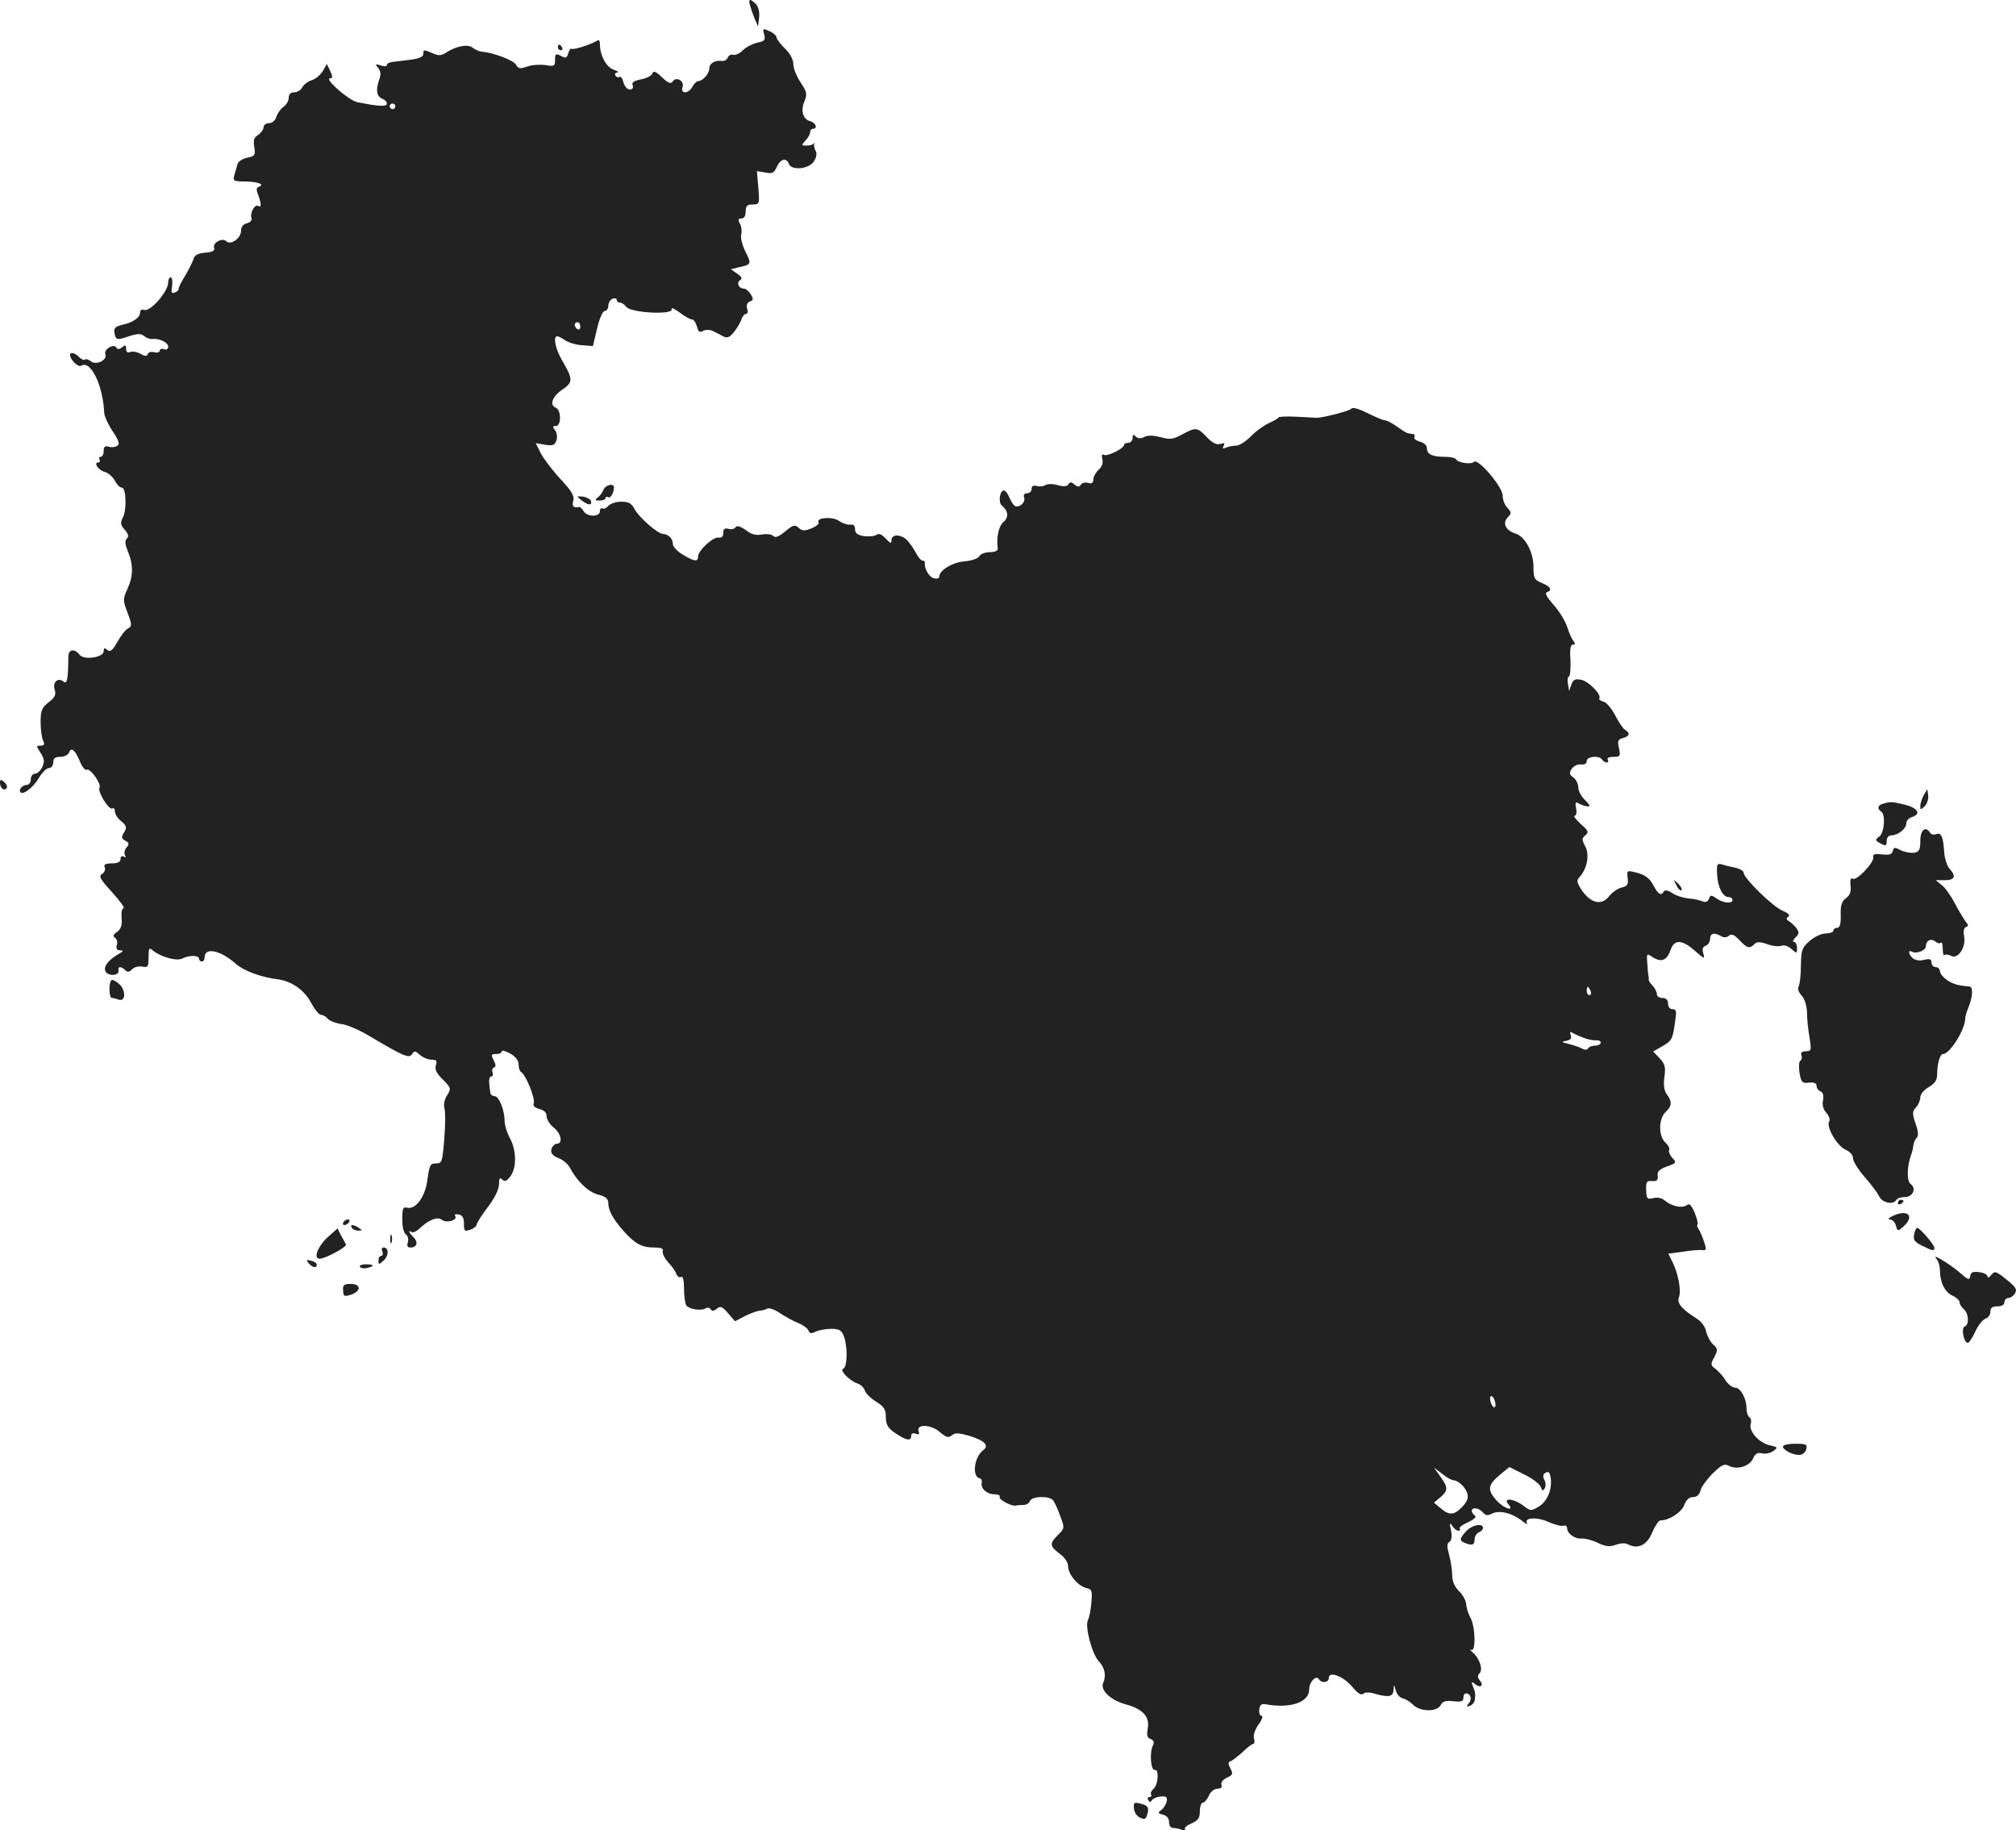 <?xml version="1.0" standalone="no"?>
<!DOCTYPE svg PUBLIC "-//W3C//DTD SVG 20010904//EN"
 "http://www.w3.org/TR/2001/REC-SVG-20010904/DTD/svg10.dtd">
<svg version="1.0" xmlns="http://www.w3.org/2000/svg"
 width="719.131pt" height="652.809pt" viewBox="0 0 719.131 652.809"
 preserveAspectRatio="xMidYMid meet">
<g transform="translate(-633,1315.924) scale(0.1,-0.1)"
fill="#222222" stroke="none">
<path d="M9006 13138 c4 -13 11 -34 17 -48 l11 -25 4 33 c2 19 -3 38 -12 47
-21 21 -28 19 -20 -7z"/>
<path d="M9056 13036 c5 -20 1 -24 -25 -29 -17 -4 -40 -16 -51 -27 -12 -12
-28 -19 -35 -16 -7 2 -16 -2 -19 -10 -3 -9 -14 -14 -23 -12 -23 3 -43 -9 -43
-28 0 -18 -24 -44 -39 -44 -6 0 -15 -9 -21 -20 -14 -26 -44 -27 -35 -1 7 22
-24 39 -36 19 -6 -9 -16 -5 -37 15 -23 22 -31 25 -35 14 -3 -8 -21 -17 -41
-21 -25 -5 -34 -11 -29 -21 3 -9 -1 -15 -11 -15 -8 0 -18 11 -22 25 -3 14 -10
23 -14 20 -5 -3 -11 -1 -15 5 -3 5 0 10 7 11 7 0 1 5 -14 10 -26 10 -48 51
-48 91 0 13 -4 17 -12 11 -22 -13 -81 -32 -89 -28 -4 3 -9 -5 -12 -16 -5 -17
-9 -19 -26 -9 -19 9 -21 8 -21 -14 0 -23 -3 -24 -34 -19 -19 3 -48 1 -65 -5
-26 -9 -32 -8 -40 6 -8 16 -79 43 -123 47 -10 1 -24 8 -32 14 -16 14 -59 6
-94 -17 -18 -12 -28 -12 -48 -3 -32 14 -34 14 -34 -3 0 -9 -16 -16 -47 -20
-27 -3 -56 -7 -65 -8 -10 -1 -18 -6 -18 -11 0 -5 -10 -5 -22 -1 -20 6 -21 5
-9 -9 10 -13 11 -24 2 -47 -11 -34 -7 -56 15 -64 8 -3 14 -10 14 -17 0 -11
-32 -9 -106 6 -31 7 -120 85 -96 85 9 0 9 6 0 26 l-12 25 -15 -26 c-9 -14 -26
-28 -39 -32 -12 -3 -27 -14 -33 -24 -5 -11 -19 -19 -29 -19 -13 0 -20 -7 -20
-19 0 -11 -8 -26 -19 -33 -10 -7 -21 -23 -25 -35 -4 -14 -15 -23 -27 -23 -10
0 -19 -7 -19 -15 0 -8 -9 -20 -19 -27 -15 -9 -18 -19 -14 -43 5 -29 2 -33 -25
-38 -17 -4 -33 -14 -35 -24 -3 -10 -8 -28 -11 -39 -6 -20 -2 -22 40 -22 46 -1
70 -11 47 -19 -9 -3 -9 -12 -2 -29 12 -32 12 -47 0 -39 -12 7 -30 -25 -24 -43
3 -8 -4 -16 -16 -19 -13 -3 -21 -13 -21 -27 0 -26 -37 -53 -53 -37 -14 14 -50
-6 -43 -24 3 -10 -6 -15 -32 -17 -26 -2 -38 -9 -42 -23 -3 -11 -17 -38 -30
-60 -14 -22 -24 -43 -23 -47 1 -3 -5 -9 -13 -12 -12 -5 -14 0 -10 24 2 17 0
30 -5 30 -5 0 -9 -8 -9 -18 0 -33 -64 -106 -86 -98 -8 3 -14 -1 -14 -8 0 -19
-25 -37 -63 -45 -25 -6 -31 -12 -29 -27 5 -28 8 -29 52 -14 31 10 42 10 54 1
8 -7 20 -11 28 -11 25 4 58 -12 58 -27 0 -9 -6 -13 -15 -9 -8 3 -15 0 -15 -5
0 -6 -9 -9 -20 -6 -10 3 -21 0 -23 -7 -3 -8 -10 -8 -25 1 -12 7 -28 10 -37 7
-10 -4 -15 0 -15 11 0 14 -3 15 -14 6 -10 -8 -16 -9 -21 -1 -9 15 -46 -7 -39
-24 8 -21 -33 -41 -52 -25 -8 6 -17 9 -20 6 -4 -3 -13 0 -21 8 -15 16 -33 20
-33 8 1 -17 29 -45 40 -38 34 21 78 -71 82 -170 1 -11 14 -40 30 -64 23 -34
26 -46 16 -52 -7 -5 -21 -6 -30 -3 -13 4 -18 0 -18 -15 0 -12 -5 -21 -11 -21
-5 0 -7 -4 -4 -10 3 -5 2 -10 -4 -10 -19 0 0 -28 23 -34 12 -3 28 -17 36 -31
7 -14 18 -25 25 -25 15 0 18 -80 3 -107 -9 -19 -8 -26 7 -43 13 -15 15 -24 8
-31 -8 -8 -7 -20 2 -43 21 -49 21 -90 1 -134 -18 -40 -18 -43 -1 -88 16 -42
16 -48 2 -56 -9 -4 -26 -26 -38 -48 -18 -31 -25 -37 -36 -29 -10 9 -13 8 -13
-4 0 -23 -71 -33 -86 -13 -17 23 -40 20 -40 -6 -1 -81 -4 -100 -17 -90 -20 17
-40 -2 -32 -28 6 -18 1 -28 -21 -45 -25 -20 -29 -30 -29 -71 0 -27 4 -57 9
-66 6 -14 4 -18 -9 -18 -16 0 -16 -1 0 -26 13 -21 15 -31 6 -50 -6 -13 -17
-24 -26 -24 -8 0 -15 -9 -15 -20 0 -11 -6 -20 -14 -20 -16 0 -31 -18 -23 -26
10 -11 45 16 66 51 11 19 27 35 36 35 8 0 15 9 15 20 0 15 7 20 25 20 14 0 28
7 31 15 8 21 22 10 39 -31 8 -20 19 -33 24 -30 12 8 54 -51 46 -64 -8 -13 34
-82 46 -74 5 3 9 -2 9 -11 0 -9 10 -25 23 -35 19 -16 20 -22 10 -39 -11 -17
-10 -22 4 -30 14 -7 15 -12 4 -25 -7 -8 -9 -21 -5 -27 4 -8 3 -9 -4 -5 -7 4
-12 1 -12 -8 0 -11 -10 -16 -31 -16 -23 0 -30 -4 -25 -15 3 -8 -2 -18 -10 -23
-13 -7 -6 -19 36 -65 29 -32 47 -57 41 -57 -6 0 -9 -15 -7 -36 2 -26 -3 -39
-17 -49 -13 -9 -15 -15 -7 -20 7 -4 10 -16 7 -26 -4 -13 0 -19 11 -19 14 -1
13 -3 -3 -12 -38 -22 -56 -45 -49 -62 7 -19 50 -18 47 2 -4 15 9 16 24 1 8 -8
14 -7 24 3 7 8 23 12 36 10 21 -4 23 -1 23 33 0 33 2 36 16 24 28 -23 86 -39
105 -28 23 12 59 12 59 -1 0 -5 5 -10 10 -10 6 0 10 7 10 15 0 37 56 26 111
-23 30 -26 90 -48 154 -56 46 -7 92 -39 114 -82 13 -24 29 -44 36 -44 7 0 18
-6 24 -14 6 -7 28 -16 49 -19 20 -2 66 -22 102 -44 120 -71 140 -80 150 -63 8
12 11 12 28 -3 10 -9 29 -17 41 -17 18 0 21 -4 16 -20 -5 -14 2 -29 25 -51 29
-30 30 -32 15 -56 -9 -14 -13 -32 -10 -44 4 -12 4 -61 0 -110 -7 -84 -8 -89
-30 -89 -20 0 -23 -6 -30 -56 -7 -62 -42 -110 -73 -102 -14 4 -17 -3 -17 -41
0 -27 5 -49 13 -54 7 -5 10 -17 7 -28 -4 -13 -2 -19 9 -19 23 0 29 18 12 36
-18 17 -21 28 -7 19 5 -3 17 3 27 12 30 30 65 45 80 32 16 -13 57 -2 48 13 -4
6 1 8 12 6 13 -2 19 -12 19 -31 -1 -15 2 -27 6 -27 16 0 39 13 39 21 0 6 18
34 40 63 25 33 40 64 40 81 0 22 3 26 11 18 9 -9 16 -7 29 10 23 30 23 91 0
135 -11 20 -20 48 -20 63 0 39 -20 89 -36 89 -8 0 -15 6 -15 13 -1 6 -3 22 -4
35 -1 12 2 22 7 22 6 0 8 6 5 14 -3 8 -1 16 5 18 8 3 7 10 -1 26 -10 19 -9 22
9 22 11 0 20 4 20 10 0 5 13 1 30 -8 19 -11 30 -25 30 -39 0 -12 4 -25 10 -28
16 -10 50 -94 44 -110 -4 -9 3 -16 20 -21 17 -4 26 -13 26 -26 0 -11 11 -29
25 -40 27 -21 34 -58 11 -58 -7 0 -16 -9 -19 -19 -3 -14 3 -23 25 -32 16 -6
34 -21 40 -33 27 -50 65 -87 101 -97 28 -7 37 -15 37 -32 1 -27 16 -54 56
-100 40 -44 64 -57 108 -57 25 0 34 -4 30 -13 -2 -7 6 -25 19 -39 13 -14 27
-33 30 -43 4 -9 11 -13 17 -10 6 4 10 -12 10 -42 0 -26 4 -53 8 -59 9 -14 53
-21 69 -11 6 4 15 3 18 -3 5 -8 12 -7 22 2 13 10 19 8 40 -16 l25 -29 36 19
c20 10 44 18 52 19 8 0 20 3 26 7 7 4 27 -3 45 -15 19 -13 48 -29 66 -36 17
-7 34 -19 37 -27 4 -11 10 -12 25 -4 11 5 36 10 56 10 29 0 37 -5 45 -26 14
-36 13 -111 -2 -116 -15 -5 22 -43 51 -53 11 -3 23 -15 26 -25 3 -10 22 -29
41 -40 28 -18 34 -28 34 -55 0 -25 7 -38 28 -53 41 -29 62 -34 62 -16 0 11 5
14 16 10 11 -4 15 -2 11 8 -10 27 42 26 74 -1 24 -20 32 -23 44 -13 12 10 24
9 61 -1 56 -17 74 -35 51 -52 -32 -24 -41 -95 -12 -100 6 -1 8 -8 7 -15 -5
-21 18 -42 45 -42 13 0 22 -4 19 -9 -6 -9 44 -36 59 -31 6 1 18 2 27 2 9 0 19
6 22 14 7 18 70 19 83 2 5 -7 17 -32 25 -56 16 -42 16 -43 -8 -67 -31 -31 -30
-40 6 -67 17 -12 30 -31 30 -44 0 -29 34 -70 64 -78 21 -5 23 -10 19 -52 -2
-25 -7 -53 -12 -62 -12 -23 14 -121 38 -147 22 -23 28 -52 16 -78 -11 -26 27
-62 83 -77 59 -16 84 -44 76 -86 -4 -23 -2 -33 11 -37 11 -5 13 -12 7 -24 -12
-25 -7 -89 7 -86 16 4 13 -53 -4 -67 -8 -7 -12 -16 -9 -21 3 -5 0 -9 -6 -9 -6
0 -8 -5 -4 -11 5 -8 8 -8 13 0 4 6 18 12 31 13 20 2 24 -1 22 -17 -2 -10 -11
-24 -19 -31 -14 -9 -13 -12 6 -17 13 -3 21 -13 21 -26 0 -12 6 -21 14 -21 8 0
23 -3 33 -7 10 -3 15 -2 10 2 -4 5 6 14 23 21 24 11 30 19 30 44 0 16 5 30 10
30 6 0 16 11 22 25 6 14 20 25 31 25 12 0 17 5 14 14 -3 8 5 18 19 25 22 10
23 14 13 33 -9 17 -9 23 1 26 7 3 26 18 43 33 16 16 33 29 38 29 4 0 5 9 2 20
-3 11 4 32 17 50 12 16 16 30 10 30 -6 0 -10 10 -8 23 2 16 8 21 23 18 88 -16
155 7 155 53 0 27 25 53 35 36 10 -15 35 -12 35 5 0 26 52 6 84 -32 18 -22 32
-31 38 -25 6 6 22 7 41 1 51 -15 67 -11 68 14 1 21 1 21 8 -3 4 -14 15 -26 25
-28 10 -2 26 -12 37 -23 25 -25 85 -26 98 -1 7 14 18 17 45 14 28 -3 36 -1 36
12 0 9 4 16 9 16 17 0 23 -21 10 -36 -10 -12 -9 -13 5 -8 9 3 17 14 17 23 2
22 2 23 -7 46 -7 17 -5 18 8 8 19 -16 32 -5 16 14 -8 10 -8 17 0 25 13 13 -1
55 -26 75 -9 8 -11 12 -4 8 17 -9 15 83 -3 115 -8 14 -14 35 -15 47 0 12 -11
33 -25 47 -17 17 -25 36 -25 58 0 18 -5 50 -11 72 -8 29 -8 41 1 46 8 5 10 20
6 41 -6 27 -5 30 4 17 6 -10 16 -18 22 -18 6 0 8 3 5 7 -4 4 9 14 29 23 22 10
32 20 25 24 -6 4 -11 11 -11 17 0 14 26 11 40 -6 9 -11 17 -12 32 -4 25 13 70
3 105 -24 15 -12 24 -17 20 -10 -12 20 36 23 77 4 23 -10 47 -16 54 -13 6 2
12 -2 12 -8 0 -20 27 -40 52 -38 13 1 39 -6 59 -16 28 -13 42 -14 63 -6 17 6
34 7 44 1 35 -18 68 -2 86 44 10 23 23 42 29 42 29 -1 75 28 85 55 7 18 17 28
31 28 13 0 23 8 27 24 3 13 23 40 44 61 31 30 41 35 56 27 29 -16 74 -3 87 25
8 18 16 23 32 19 12 -3 30 1 40 8 18 13 17 14 -13 21 -37 8 -75 50 -67 76 3 9
1 20 -5 24 -5 3 -10 17 -10 30 0 36 -21 75 -40 75 -10 0 -26 12 -36 28 -9 15
-26 33 -36 40 -16 12 -17 16 -3 41 13 26 13 30 -4 45 -10 9 -21 30 -25 46 -3
17 -17 36 -33 46 -55 35 -72 55 -64 77 9 24 -3 86 -24 127 l-14 28 52 7 c29 5
60 7 69 6 15 -2 16 2 6 31 -6 18 -15 38 -19 44 -5 6 -7 13 -4 16 3 3 -2 22
-10 42 -12 28 -19 35 -28 27 -16 -12 -55 -4 -79 17 -10 9 -27 12 -41 8 -21 -5
-24 -2 -25 29 -1 30 2 34 21 32 17 -1 22 3 20 19 -2 15 7 24 33 33 34 12 35
14 19 31 -9 10 -14 23 -11 28 3 5 -3 17 -13 26 -26 23 -25 85 0 109 23 21 24
37 5 63 -10 13 -13 33 -9 62 5 35 2 47 -17 67 l-23 24 31 18 c36 21 38 24 47
87 6 39 5 46 -9 46 -9 0 -16 8 -16 20 0 13 -7 20 -20 20 -11 0 -20 6 -20 14 0
8 -7 21 -15 30 -9 8 -15 19 -14 23 1 4 0 10 -1 13 -1 3 -3 22 -4 43 -3 37 -2
37 20 22 30 -19 50 -11 63 26 13 39 41 38 87 -3 33 -29 36 -30 30 -10 -5 16
-3 24 8 28 9 3 16 15 16 25 0 20 16 24 40 9 9 -5 19 -5 27 2 10 8 19 4 38 -16
27 -29 36 -31 53 -14 9 9 19 9 46 0 18 -7 41 -9 50 -6 10 4 25 -1 36 -11 19
-17 20 -17 20 3 0 12 -5 22 -11 22 -6 0 -3 7 6 16 13 13 13 19 3 33 -7 9 -19
20 -27 25 -10 6 -10 10 -2 16 8 4 1 12 -20 21 -35 14 -139 116 -139 135 0 6
-12 14 -27 18 -16 3 -37 8 -49 12 -19 5 -21 2 -19 -33 1 -45 20 -83 40 -83 8
0 15 -4 15 -10 0 -15 -33 -12 -57 5 -19 13 -22 13 -27 -1 -4 -11 -12 -14 -24
-9 -9 4 -32 9 -50 10 -18 2 -44 10 -57 19 -15 10 -26 12 -30 6 -10 -17 -20
-11 -38 23 -13 24 -29 36 -56 43 -38 10 -38 10 -35 -18 3 -23 -1 -29 -21 -34
-14 -3 -34 -17 -45 -31 -28 -36 -69 -25 -102 28 -14 22 -14 29 -4 40 27 29 37
79 21 109 -13 25 -13 29 0 40 13 11 11 17 -17 41 -17 16 -27 29 -21 29 6 0 8
12 5 26 -4 21 -2 25 9 18 16 -9 39 -14 39 -8 0 2 -9 13 -20 24 -11 11 -20 30
-20 41 0 12 -8 28 -17 35 -15 10 -16 16 -7 31 7 10 21 17 33 16 13 -2 21 3 21
12 0 17 45 21 55 5 3 -5 11 -10 16 -10 6 0 7 5 4 10 -4 6 5 10 20 10 24 0 26
2 20 31 -6 25 -4 31 14 36 24 6 27 18 7 30 -7 4 -23 28 -35 52 -13 24 -31 46
-42 48 -10 3 -17 8 -14 12 8 14 -40 62 -66 66 -21 4 -28 0 -34 -18 l-8 -22 -4
25 c-3 13 -1 26 4 27 4 2 6 28 5 58 -3 38 0 55 8 55 9 0 9 4 3 13 -6 6 -16 29
-23 51 -7 21 -29 57 -49 79 -23 26 -32 42 -23 44 20 7 14 20 -18 33 -27 11
-30 17 -30 58 0 52 -30 107 -63 118 -36 11 -48 36 -30 57 15 15 15 19 0 35
-10 10 -17 30 -17 44 0 31 -88 134 -102 120 -10 -10 -56 -4 -64 9 -3 5 -20 9
-39 9 -46 0 -65 9 -65 30 0 11 -10 20 -25 24 -14 4 -23 11 -20 16 3 6 1 11 -4
11 -6 1 -14 2 -18 3 -5 0 -22 11 -40 24 -17 12 -36 22 -42 22 -7 0 -35 12 -63
26 -28 14 -53 22 -57 16 -5 -8 -102 -33 -126 -33 -5 1 -38 2 -72 4 -35 2 -63
0 -63 -3 0 -3 -15 -11 -32 -19 -18 -8 -48 -29 -66 -48 -18 -18 -41 -33 -52
-33 -10 0 -26 -3 -36 -7 -12 -5 -15 -3 -9 6 5 10 2 11 -12 7 -13 -4 -28 3 -48
24 -34 36 -39 36 -88 10 -32 -18 -44 -19 -77 -10 -27 7 -46 7 -58 1 -13 -7
-23 -6 -30 1 -9 9 -12 8 -12 -5 0 -9 -7 -17 -15 -17 -8 0 -15 -3 -15 -7 0 -13
-61 -43 -72 -36 -7 4 -9 -1 -6 -15 4 -13 -1 -27 -13 -38 -10 -9 -19 -25 -19
-35 0 -12 -6 -16 -19 -12 -10 3 -22 0 -26 -7 -5 -8 -11 -8 -22 1 -11 10 -16
10 -22 1 -5 -8 -17 -9 -38 -3 -17 5 -36 5 -44 0 -8 -5 -22 -6 -31 -3 -12 3
-18 0 -18 -10 0 -9 -7 -16 -16 -16 -10 0 -14 -6 -11 -14 7 -18 -18 -40 -33
-31 -6 4 -15 18 -20 31 -5 13 -14 24 -19 24 -15 0 -21 -43 -7 -54 23 -19 25
-42 5 -59 -17 -15 -25 -54 -20 -94 1 -8 -10 -13 -28 -13 -17 0 -34 -7 -38 -15
-5 -8 -28 -16 -54 -18 -43 -4 -89 -32 -89 -56 0 -5 -9 -7 -19 -4 -17 4 -35 35
-32 56 1 4 -3 7 -9 7 -5 0 -17 15 -26 33 -10 17 -24 37 -33 44 -23 18 -51 16
-51 -4 0 -14 -3 -13 -21 6 -14 15 -25 19 -32 13 -7 -5 -27 -7 -44 -5 -24 4
-33 10 -33 25 0 13 -6 18 -17 16 -10 -1 -28 5 -41 14 -23 16 -83 11 -72 -6 3
-4 -8 -14 -25 -21 -25 -10 -33 -10 -46 2 -14 12 -20 10 -48 -13 -23 -19 -35
-24 -43 -16 -6 6 -24 8 -40 5 -21 -4 -38 0 -58 16 -19 13 -31 17 -36 10 -3 -6
-15 -9 -25 -6 -14 4 -19 0 -19 -15 0 -13 -6 -18 -17 -16 -19 3 -73 -46 -73
-68 0 -19 -13 -18 -54 7 -21 12 -36 29 -36 39 0 19 -16 34 -35 35 -18 0 -86
59 -101 88 -11 21 -22 27 -48 27 -18 0 -39 -7 -46 -15 -7 -8 -16 -12 -21 -9
-5 3 -9 -2 -9 -10 0 -21 -46 -21 -58 0 -5 9 -12 15 -15 15 -22 -3 -27 1 -22
22 5 17 -6 35 -45 77 -28 30 -59 71 -70 91 l-19 38 33 -6 c29 -4 35 -2 41 16
4 13 1 28 -5 36 -10 12 -9 15 3 15 20 0 19 57 0 65 -24 9 -13 40 22 64 40 27
40 37 -1 107 -23 40 -32 84 -16 84 4 0 17 -7 29 -15 12 -8 39 -16 60 -17 l38
-3 15 63 c8 35 20 62 27 62 7 0 13 9 13 19 0 10 7 21 15 25 8 3 15 1 15 -4 0
-6 5 -10 11 -10 7 0 17 -7 23 -15 16 -22 170 -30 162 -8 -3 7 9 2 28 -12 18
-14 38 -25 44 -25 7 0 14 -11 18 -25 5 -19 10 -23 22 -16 9 5 23 5 34 0 10 -5
27 -13 37 -19 16 -8 24 -4 40 16 11 14 23 34 26 45 4 10 11 19 16 19 6 0 8 8
4 19 -3 12 0 21 10 25 13 5 13 9 3 26 -7 11 -18 20 -25 20 -18 0 -27 21 -13
30 9 5 6 12 -10 23 l-23 16 29 7 c45 10 45 12 23 56 -11 22 -18 50 -15 61 3
11 1 29 -5 39 -7 14 -6 18 6 18 9 0 15 9 15 25 0 20 5 25 25 25 24 0 25 2 20
60 l-5 59 30 -5 c25 -5 31 -2 41 20 13 29 34 34 43 11 9 -25 71 -19 89 8 9 14
12 29 7 37 -4 7 -7 18 -6 24 2 6 1 8 -1 4 -3 -5 -14 -8 -25 -8 -20 0 -20 1 -5
18 10 10 17 24 17 30 0 7 5 12 10 12 18 0 10 22 -10 27 -26 7 -35 38 -20 72
10 25 8 33 -14 66 -14 21 -26 50 -26 65 0 16 -11 38 -30 56 -16 16 -30 34 -30
40 0 6 -11 16 -25 22 -24 11 -25 10 -19 -12z m-1316 -256 c0 -5 -4 -10 -10
-10 -5 0 -10 5 -10 10 0 6 5 10 10 10 6 0 10 -4 10 -10z m660 -786 c0 -8 -4
-12 -10 -9 -5 3 -10 10 -10 16 0 5 5 9 10 9 6 0 10 -7 10 -16z m3604 -2369 c3
-8 1 -15 -4 -15 -6 0 -10 7 -10 15 0 8 2 15 4 15 2 0 6 -7 10 -15z m-28 -166
c16 -7 37 -11 47 -10 9 1 17 -3 17 -8 0 -6 -9 -11 -19 -11 -11 0 -23 -4 -26
-10 -4 -6 -12 -6 -23 0 -9 5 -30 12 -47 16 -26 7 -27 8 -8 11 15 3 20 9 16 20
-4 10 -2 14 4 10 6 -4 23 -12 39 -18z m-313 -1299 c3 -11 2 -20 -3 -20 -4 0
-10 9 -13 20 -3 11 -2 20 3 20 4 0 10 -9 13 -20z m163 -304 c5 -14 8 -16 14
-5 5 7 4 21 -1 30 -6 12 -5 20 2 24 13 9 18 4 21 -21 4 -40 -14 -81 -43 -98
-28 -17 -30 -16 -55 3 -32 25 -74 30 -54 6 25 -30 -16 -16 -43 14 -32 37 -30
54 13 90 l34 28 52 -26 c29 -14 56 -34 60 -45z m-312 24 c18 -1 43 -24 50 -47
5 -15 0 -29 -17 -47 -29 -31 -47 -33 -78 -6 l-24 20 23 19 c28 24 28 35 0 74
l-23 32 29 -22 c16 -13 34 -23 40 -23z"/>
<path d="M8320 12990 c0 -5 5 -10 11 -10 5 0 7 5 4 10 -3 6 -8 10 -11 10 -2 0
-4 -4 -4 -10z"/>
<path d="M8483 11413 c-4 -10 -13 -23 -21 -28 -11 -9 -9 -11 7 -11 12 0 21 4
21 9 0 4 4 6 9 3 8 -6 21 15 21 35 0 16 -30 9 -37 -8z"/>
<path d="M8404 11375 c24 -18 39 -20 34 -2 -3 6 -15 13 -29 15 -23 2 -23 2 -5
-13z"/>
<path d="M6330 10367 c0 -19 16 -31 24 -18 3 5 -1 14 -9 21 -12 10 -15 10 -15
-3z"/>
<path d="M13192 10323 c-6 -12 -12 -29 -12 -38 0 -15 1 -15 16 -1 8 9 14 26
12 38 l-3 23 -13 -22z"/>
<path d="M13048 10293 c-20 -5 -23 -18 -8 -28 17 -10 12 -77 -7 -90 -15 -11
-15 -13 5 -24 19 -10 22 -9 22 9 0 12 7 20 18 20 24 1 52 24 52 43 0 9 9 19
20 22 34 11 22 32 -24 44 -47 11 -50 12 -78 4z"/>
<path d="M13180 10161 c0 -33 -4 -40 -22 -43 -13 -2 -34 2 -48 9 -21 11 -26
11 -28 -3 -3 -12 -13 -15 -38 -12 -26 3 -34 1 -32 -10 4 -19 -59 -85 -73 -77
-7 5 -10 -3 -8 -24 3 -21 -2 -35 -16 -45 -15 -11 -20 -25 -19 -60 1 -32 -3
-46 -13 -46 -7 0 -13 -4 -13 -10 0 -5 -12 -10 -27 -10 -16 0 -41 -12 -58 -27
-27 -24 -30 -32 -31 -88 0 -34 -4 -67 -8 -74 -5 -7 0 -21 11 -33 11 -12 18
-36 19 -62 0 -22 4 -62 9 -88 7 -45 6 -48 -13 -48 -14 0 -20 -5 -16 -14 3 -8
1 -17 -4 -20 -5 -3 -6 -22 -3 -43 6 -34 10 -38 34 -35 18 2 27 -2 27 -12 0 -7
6 -16 14 -19 9 -4 12 -15 9 -32 -4 -16 1 -33 12 -45 9 -10 14 -24 10 -30 -12
-19 28 -88 58 -101 16 -7 27 -19 27 -31 0 -11 19 -41 41 -66 23 -26 46 -57 52
-69 11 -24 50 -32 62 -13 3 6 17 10 30 10 28 0 42 30 21 46 -15 10 -14 62 1
104 3 8 7 23 8 33 1 10 6 22 12 28 7 7 6 23 -4 51 -12 36 -12 43 2 58 8 9 15
25 15 36 0 11 13 26 30 36 22 13 30 25 30 45 0 38 10 73 21 73 24 0 79 87 79
126 0 7 5 25 12 41 15 36 17 73 3 74 -41 3 -56 8 -79 22 -14 10 -26 24 -26 32
0 8 -7 15 -15 15 -8 0 -15 7 -15 16 0 12 -6 15 -26 10 -15 -4 -32 -2 -40 5
-16 13 -19 33 -4 24 15 -9 50 4 50 20 0 20 19 29 34 16 7 -6 16 -8 19 -4 4 3
7 -6 7 -22 0 -16 3 -25 6 -22 4 3 15 2 24 -3 25 -13 54 32 46 70 -3 18 -1 30
7 33 9 3 9 7 -1 19 -6 8 -24 37 -38 64 -14 27 -35 57 -47 66 l-22 18 33 0 c35
0 41 14 16 41 -9 10 -18 38 -19 63 -4 53 -11 67 -29 60 -8 -3 -17 -1 -21 5
-16 26 -35 10 -35 -28z"/>
<path d="M12310 10002 c6 -13 14 -21 18 -18 3 4 -2 14 -12 24 -18 16 -18 16
-6 -6z"/>
<path d="M6727 9663 c-10 -10 -8 -63 2 -63 5 0 16 -3 24 -6 25 -9 27 32 3 55
-13 12 -26 18 -29 14z"/>
<path d="M13100 8869 c0 -5 5 -7 10 -4 6 3 10 8 10 11 0 2 -4 4 -10 4 -5 0
-10 -5 -10 -11z"/>
<path d="M13085 8824 c-16 -7 -23 -13 -14 -14 9 0 19 -10 22 -22 6 -21 7 -21
27 -3 40 36 17 62 -35 39z"/>
<path d="M7555 8800 c-3 -5 -2 -10 4 -10 5 0 13 5 16 10 3 6 2 10 -4 10 -5 0
-13 -4 -16 -10z"/>
<path d="M7585 8780 c3 -5 14 -10 23 -10 15 0 15 2 2 10 -20 13 -33 13 -25 0z"/>
<path d="M7497 8745 c-34 -32 -50 -75 -27 -75 21 0 100 43 94 51 -3 5 -11 20
-18 33 l-12 24 -37 -33z"/>
<path d="M13158 8756 c-4 -19 2 -27 29 -40 39 -19 43 -19 43 -7 0 11 -52 71
-61 71 -4 0 -9 -11 -11 -24z"/>
<path d="M7722 8740 c0 -14 2 -19 5 -12 2 6 2 18 0 25 -3 6 -5 1 -5 -13z"/>
<path d="M7694 8695 c3 -8 1 -15 -4 -15 -6 0 -10 -7 -10 -17 0 -15 2 -15 19 1
19 18 18 46 -1 46 -6 0 -8 -7 -4 -15z"/>
<path d="M13238 8669 c6 -7 12 -25 12 -40 0 -43 17 -78 45 -91 14 -6 25 -17
25 -23 0 -7 7 -18 15 -25 18 -15 20 -57 3 -62 -13 -5 -3 -58 11 -58 5 0 17 18
27 40 10 22 26 42 36 46 10 3 18 14 18 25 0 14 7 19 25 19 16 0 25 6 25 15 0
8 7 15 15 15 7 0 18 8 23 17 8 13 2 23 -31 49 -37 30 -42 31 -54 16 -7 -9 -13
-12 -13 -6 0 7 -13 14 -30 16 -22 3 -30 0 -32 -14 -3 -16 -7 -14 -38 13 -37
32 -105 72 -82 48z"/>
<path d="M7431 8654 c13 -16 29 -19 29 -5 0 5 -9 11 -21 14 -16 4 -18 3 -8 -9z"/>
<path d="M7614 8641 c3 -5 15 -7 26 -4 28 7 25 13 -6 13 -14 0 -23 -4 -20 -9z"/>
<path d="M7554 8556 c1 -21 4 -22 29 -14 36 13 35 38 -2 38 -24 0 -29 -4 -27
-24z"/>
<path d="M12690 8000 c0 -12 34 -30 58 -30 11 0 22 9 25 20 5 18 0 20 -39 20
-24 0 -44 -4 -44 -10z"/>
<path d="M11560 7698 c-24 -26 -25 -34 -4 -42 26 -10 34 -7 34 13 0 10 7 21
15 25 8 3 15 10 15 16 0 18 -39 11 -60 -12z"/>
<path d="M10375 6709 c1 -12 9 -26 19 -31 20 -11 25 -8 31 20 2 14 -3 22 -18
26 -32 9 -34 8 -32 -15z"/>
</g>
</svg>
